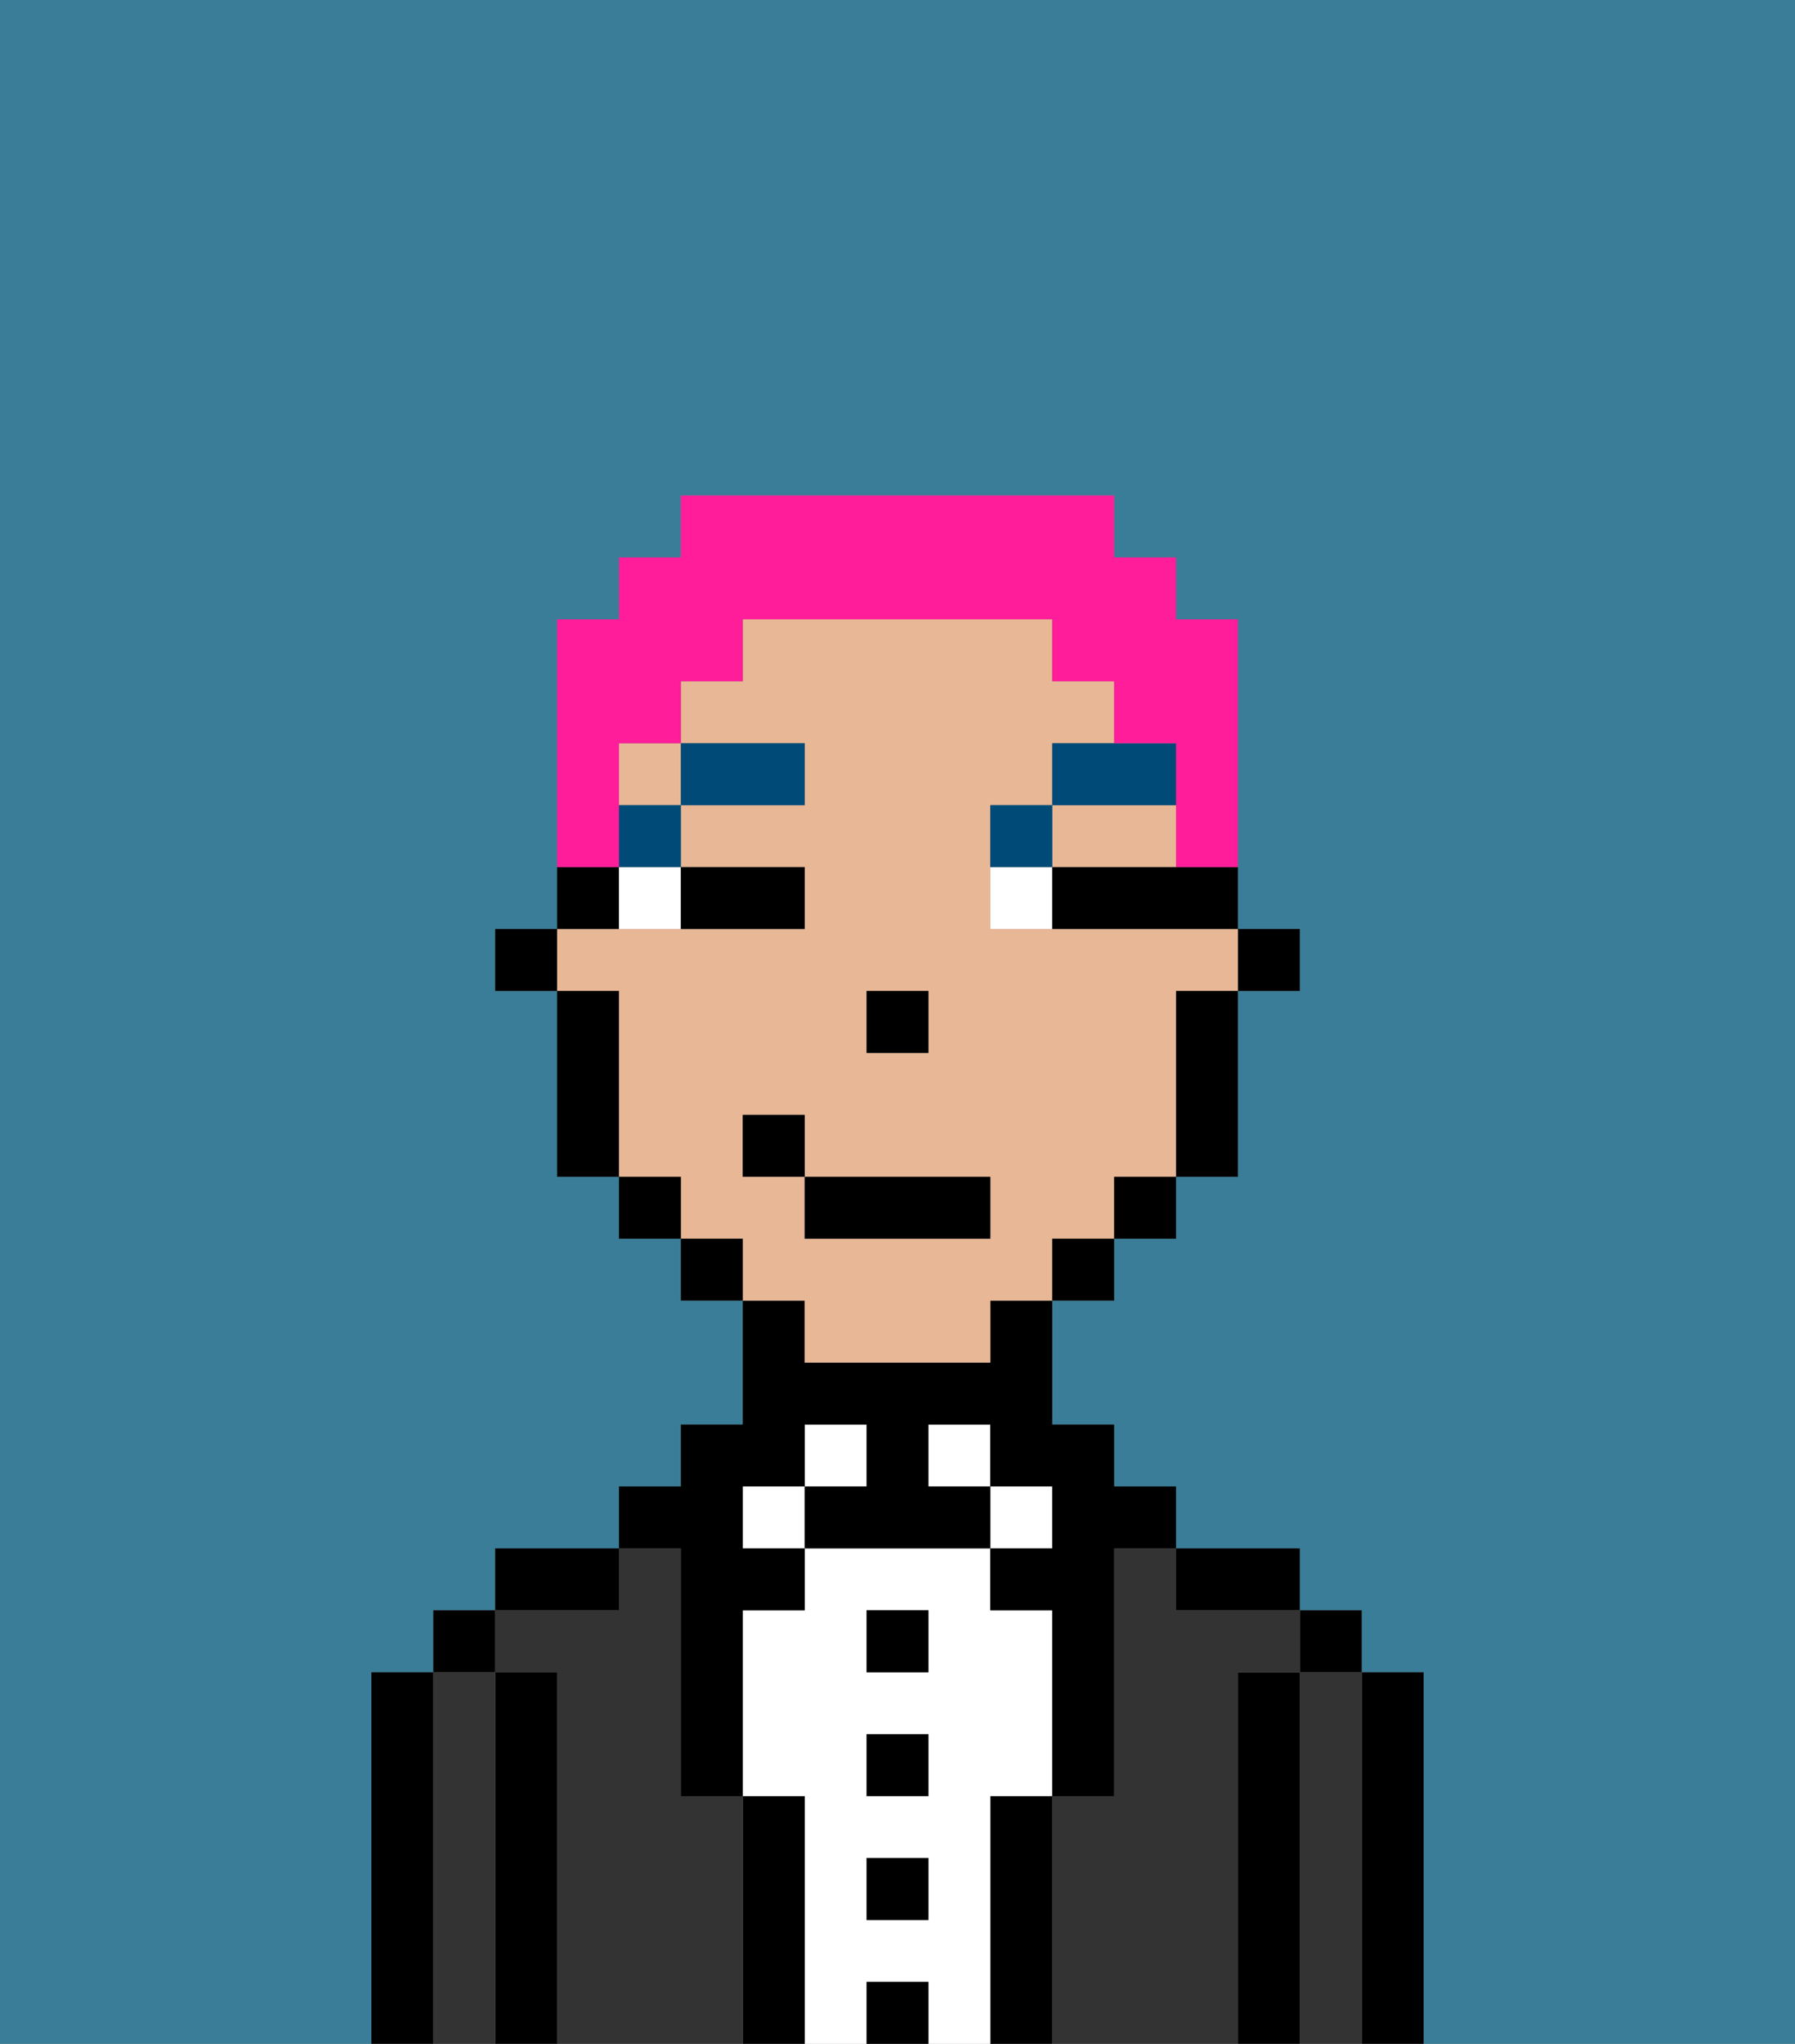 <svg xmlns="http://www.w3.org/2000/svg" viewBox="0 0 29 33"><rect x="0" y="0" width="29" height="33" fill="#808080" stroke="none"/><defs><style>polygon,rect,path{shape-rendering:crispedges;}.cb143-1{fill:#397d98;}.cb143-2{fill:#000000;}.cb143-3{fill:#333333;}.cb143-4{fill:#ffffff;}.cb143-5{fill:#e8b795;}.cb143-6{fill:#004a77;}.cb143-7{fill:#ff1d99;}</style></defs><path class="cb143-1" d="M6,32V27H7V26H8V25h2V24h1V23h1V21H11V20H10V19H9V16H8V15H9V10h1V9h1V8h7V9h1v1h1v5h1v1H20v3H19v1H18v1H17v2h1v1h1v1h2v1h1v1h1v6h6V0H0V33H6Z"/><path class="cb143-2" d="M23,27H22v6h1V27Z"/><path class="cb143-3" d="M22,27H21v6h1V27Z"/><rect class="cb143-2" x="21" y="26" width="1" height="1"/><path class="cb143-2" d="M21,27H20v6h1V27Z"/><path class="cb143-3" d="M20,27h1V26H19V25H18v4H17v4h3V27Z"/><path class="cb143-2" d="M20,26h1V25H19v1Z"/><path class="cb143-2" d="M17,29H16v4h1V29Z"/><rect class="cb143-4" x="16" y="24" width="1" height="1"/><path class="cb143-4" d="M16,29h1V26H16V25H13v1H12v3h1v4h1V32h1v1h1V29Zm-1,2H14V30h1Zm0-2H14V28h1Zm0-2H14V26h1Z"/><rect class="cb143-4" x="15" y="23" width="1" height="1"/><rect class="cb143-2" x="14" y="32" width="1" height="1"/><rect class="cb143-2" x="14" y="30" width="1" height="1"/><rect class="cb143-2" x="14" y="28" width="1" height="1"/><rect class="cb143-2" x="14" y="26" width="1" height="1"/><rect class="cb143-4" x="13" y="23" width="1" height="1"/><path class="cb143-2" d="M13,29H12v4h1V29Z"/><rect class="cb143-4" x="12" y="24" width="1" height="1"/><path class="cb143-3" d="M12,29H11V25H10v1H8v1H9v6h3V29Z"/><path class="cb143-2" d="M11,26v3h1V26h1V25H12V24h1V23h1v1H13v1h3V24H15V23h1v1h1v1H16v1h1v3h1V25h1V24H18V23H17V21H16v1H13V21H12v2H11v1H10v1h1Z"/><path class="cb143-2" d="M10,25H8v1h2Z"/><path class="cb143-2" d="M9,27H8v6H9V27Z"/><path class="cb143-3" d="M8,27H7v6H8V27Z"/><rect class="cb143-2" x="7" y="26" width="1" height="1"/><path class="cb143-2" d="M7,27H6v6H7V27Z"/><rect class="cb143-2" x="20" y="15" width="1" height="1"/><path class="cb143-5" d="M13,22h3V21h1V20h1V19h1V16h1V15H16V13h1V12h1V11H17V10H12v1H11v1h2v1H11v1h2v1H9v1h1v3h1v1h1v1h1Zm1-6h1v1H14Zm-2,3V18h1v1h3v1H13V19Z"/><polygon class="cb143-5" points="18 14 19 14 19 13 17 13 17 14 18 14"/><rect class="cb143-5" x="10" y="12" width="1" height="1"/><path class="cb143-2" d="M19,17v2h1V16H19Z"/><rect class="cb143-2" x="18" y="19" width="1" height="1"/><rect class="cb143-2" x="17" y="20" width="1" height="1"/><rect class="cb143-2" x="11" y="20" width="1" height="1"/><rect class="cb143-2" x="10" y="19" width="1" height="1"/><path class="cb143-2" d="M10,14H9v1h1Z"/><path class="cb143-2" d="M10,16H9v3h1V16Z"/><rect class="cb143-2" x="8" y="15" width="1" height="1"/><rect class="cb143-2" x="14" y="16" width="1" height="1"/><path class="cb143-4" d="M10,15h1V14H10Z"/><path class="cb143-4" d="M16,14v1h1V14Z"/><path class="cb143-2" d="M12,15h1V14H11v1Z"/><path class="cb143-2" d="M18,14H17v1h3V14H18Z"/><rect class="cb143-6" x="10" y="13" width="1" height="1"/><rect class="cb143-6" x="11" y="12" width="2" height="1"/><path class="cb143-6" d="M17,13H16v1h1Z"/><path class="cb143-6" d="M19,12H17v1h2Z"/><rect class="cb143-2" x="13" y="19" width="3" height="1"/><rect class="cb143-2" x="12" y="18" width="1" height="1"/><path class="cb143-7" d="M10,13V12h1V11h1V10h5v1h1v1h1v2h1V10H19V9H18V8H11V9H10v1H9v4h1Z"/></svg>